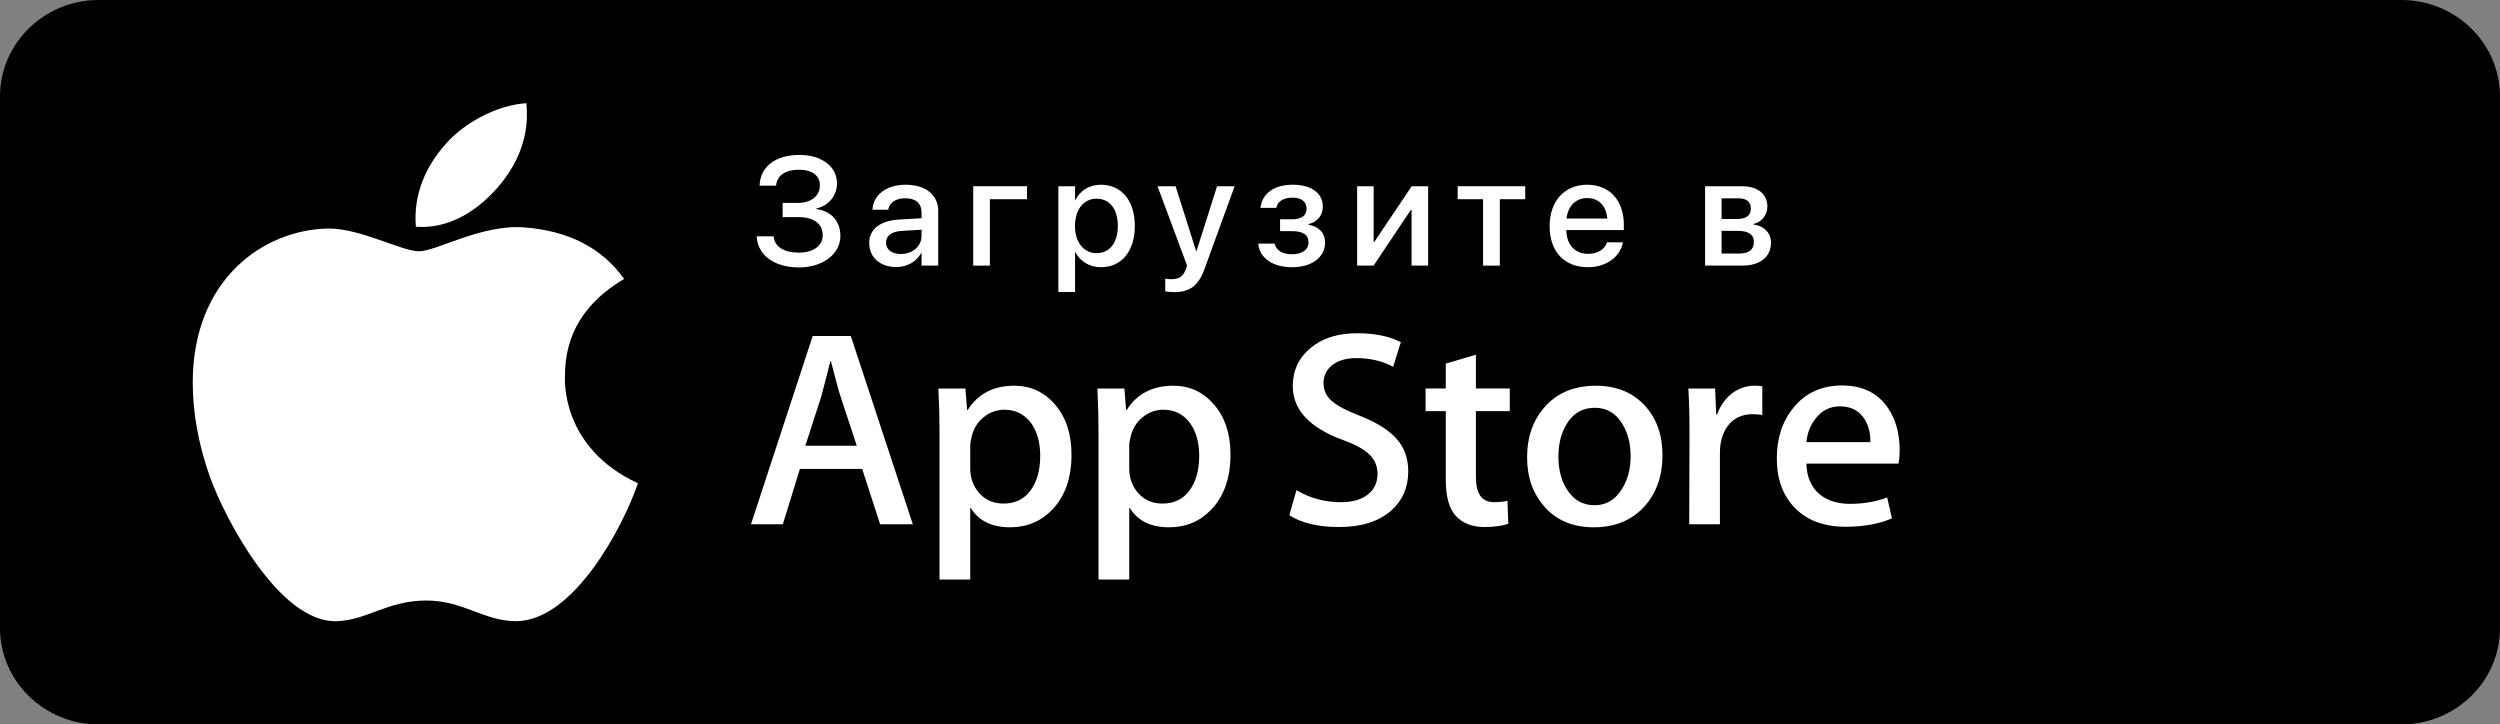 <svg width="176" height="51" viewBox="0 0 176 51" fill="none" xmlns="http://www.w3.org/2000/svg">
<rect x="0" y="0" width="176" height="51" fill="#808080" stroke="none"/>
<g clip-path="url(#clip0_111_2709)">
<path d="M0 6.8C0 3.044 3.115 0 6.957 0H169.043C172.885 0 176 3.044 176 6.8V44.2C176 47.956 172.885 51 169.043 51H6.957C3.115 51 0 47.956 0 44.2V6.8Z" fill="black"/>
<path fill-rule="evenodd" clip-rule="evenodd" d="M0 44.2V6.8C0 3.044 3.115 0 6.957 0H169.043C172.885 0 176 3.044 176 6.8V44.2C176 47.956 172.885 51 169.043 51H6.957C3.115 51 0 47.956 0 44.2ZM1.043 44.2V6.8C1.043 3.608 3.691 1.02 6.957 1.02H169.043C172.309 1.02 174.956 3.608 174.956 6.8V44.2C174.956 47.392 172.309 49.98 169.043 49.98H6.957C3.691 49.98 1.043 47.392 1.043 44.2Z" fill="black" fill-opacity="0.1"/>
<path d="M39.772 26.539C39.754 23.549 41.14 21.297 43.937 19.636C42.373 17.444 40.005 16.239 36.885 16.007C33.93 15.779 30.697 17.69 29.513 17.69C28.262 17.69 25.402 16.086 23.151 16.086C18.506 16.156 13.569 19.706 13.569 26.929C13.569 29.063 13.968 31.268 14.767 33.538C15.834 36.527 19.681 43.851 23.694 43.732C25.792 43.684 27.276 42.277 30.007 42.277C32.656 42.277 34.028 43.732 36.369 43.732C40.418 43.675 43.897 37.018 44.91 34.02C39.481 31.517 39.772 26.692 39.772 26.539ZM35.06 13.171C37.333 10.533 37.127 8.131 37.059 7.267C35.051 7.381 32.728 8.604 31.405 10.107C29.948 11.72 29.092 13.714 29.276 15.963C31.446 16.125 33.428 15.034 35.06 13.171Z" fill="white"/>
<path d="M55.098 15.284H56.212C57.288 15.284 57.919 15.757 57.919 16.554V16.564C57.919 17.303 57.256 17.786 56.245 17.786C55.212 17.786 54.555 17.388 54.468 16.681L54.462 16.639H53.272L53.277 16.702C53.359 17.967 54.511 18.827 56.245 18.827C57.924 18.827 59.163 17.882 59.163 16.617V16.607C59.163 15.576 58.517 14.848 57.468 14.721V14.678C58.337 14.482 58.924 13.77 58.924 12.92V12.909C58.924 11.725 57.848 10.906 56.272 10.906C54.631 10.906 53.56 11.698 53.478 12.994L53.473 13.069H54.642L54.647 12.994C54.739 12.336 55.31 11.948 56.234 11.948C57.174 11.948 57.718 12.357 57.718 13.037V13.047C57.718 13.781 57.114 14.285 56.18 14.285H55.098V15.284Z" fill="white"/>
<path d="M63.1 18.801C63.861 18.801 64.518 18.418 64.85 17.818H64.877V18.7H66.051V14.848C66.051 13.727 65.165 13.005 63.768 13.005C62.361 13.005 61.507 13.743 61.426 14.705L61.42 14.763H62.529L62.54 14.716C62.638 14.269 63.056 13.956 63.736 13.956C64.464 13.956 64.877 14.328 64.877 14.944V15.364L63.317 15.454C61.964 15.534 61.192 16.129 61.192 17.101V17.111C61.192 18.116 61.958 18.801 63.1 18.801ZM62.377 17.085V17.074C62.377 16.602 62.768 16.299 63.475 16.256L64.877 16.171V16.607C64.877 17.335 64.246 17.882 63.42 17.882C62.79 17.882 62.377 17.574 62.377 17.085Z" fill="white"/>
<path d="M72.302 14.025V13.111H68.514V18.7H69.688V14.025H72.302Z" fill="white"/>
<path d="M74.51 20.559H75.684V17.76H75.711C76.048 18.408 76.706 18.811 77.516 18.811C78.951 18.811 79.891 17.691 79.891 15.911V15.906C79.891 14.121 78.956 13.005 77.499 13.005C76.684 13.005 76.054 13.409 75.711 14.073H75.684V13.111H74.51V20.559ZM77.195 17.823C76.309 17.823 75.679 17.069 75.679 15.911V15.906C75.679 14.742 76.304 13.988 77.195 13.988C78.119 13.988 78.695 14.716 78.695 15.906V15.911C78.695 17.09 78.119 17.823 77.195 17.823Z" fill="white"/>
<path d="M82.648 20.565C83.767 20.565 84.365 20.118 84.789 18.96L86.919 13.111H85.68L84.24 17.659H84.202L82.762 13.111H81.49L83.572 18.705L83.474 18.971C83.278 19.513 82.974 19.656 82.419 19.656C82.262 19.656 82.126 19.635 82.034 19.614V20.512C82.175 20.538 82.419 20.565 82.648 20.565Z" fill="white"/>
<path d="M90.954 18.811C92.356 18.811 93.285 18.116 93.285 17.074V17.064C93.285 16.41 92.872 15.964 92.117 15.815V15.773C92.731 15.635 93.127 15.162 93.127 14.562V14.551C93.127 13.595 92.323 13.005 91.008 13.005C89.72 13.005 88.877 13.6 88.742 14.593L88.736 14.636H89.856L89.861 14.599C89.948 14.174 90.377 13.913 90.992 13.913C91.611 13.913 91.981 14.195 91.981 14.673V14.684C91.981 15.183 91.627 15.438 90.937 15.438H90.117V16.272H90.943C91.736 16.272 92.117 16.527 92.117 17.064V17.074C92.117 17.584 91.671 17.898 90.948 17.898C90.301 17.898 89.877 17.653 89.747 17.202L89.731 17.149H88.579L88.584 17.197C88.698 18.185 89.617 18.811 90.954 18.811Z" fill="white"/>
<path d="M95.542 18.7H96.7L99.325 14.774H99.374V18.7H100.542V13.111H99.384L96.759 17.021H96.705V13.111H95.542V18.7Z" fill="white"/>
<path d="M107.375 13.111H102.62V14.025H104.408V18.7H105.587V14.025H107.375V13.111Z" fill="white"/>
<path d="M111.79 18.811C113.175 18.811 114.061 18.004 114.241 17.117L114.257 17.058H113.137L113.121 17.101C112.974 17.521 112.512 17.871 111.817 17.871C110.882 17.871 110.29 17.255 110.268 16.198H114.317V15.81C114.317 14.131 113.333 13.005 111.73 13.005C110.127 13.005 109.094 14.174 109.094 15.921V15.927C109.094 17.691 110.11 18.811 111.79 18.811ZM111.735 13.945C112.502 13.945 113.061 14.418 113.154 15.385H110.284C110.393 14.45 110.974 13.945 111.735 13.945Z" fill="white"/>
<path d="M120.037 18.7H122.668C123.907 18.7 124.678 18.073 124.678 17.096V17.085C124.678 16.4 124.189 15.9 123.45 15.805V15.762C123.999 15.661 124.423 15.135 124.423 14.556V14.546C124.423 13.658 123.749 13.111 122.635 13.111H120.037V18.7ZM121.2 15.417V13.961H122.39C122.956 13.961 123.26 14.211 123.26 14.673V14.684C123.26 15.178 122.934 15.417 122.271 15.417H121.2ZM121.2 17.85V16.251H122.314C123.086 16.251 123.472 16.501 123.472 17.037V17.048C123.472 17.579 123.113 17.85 122.45 17.85H121.2Z" fill="white"/>
<path d="M64.262 36.906H61.959L60.698 33.014H56.313L55.112 36.906H52.87L57.214 23.654H59.897L64.262 36.906ZM60.318 31.381L59.177 27.92C59.056 27.567 58.83 26.734 58.496 25.424H58.456C58.323 25.987 58.109 26.82 57.815 27.92L56.695 31.381H60.318Z" fill="white"/>
<path d="M75.434 32.011C75.434 33.636 74.987 34.921 74.092 35.864C73.291 36.703 72.296 37.122 71.109 37.122C69.827 37.122 68.907 36.67 68.346 35.766H68.305V40.8H66.143V30.496C66.143 29.475 66.116 28.426 66.063 27.351H67.965L68.085 28.865H68.126C68.847 27.724 69.941 27.154 71.409 27.154C72.557 27.154 73.515 27.599 74.282 28.491C75.051 29.383 75.434 30.556 75.434 32.011ZM73.231 32.089C73.231 31.159 73.019 30.392 72.591 29.788C72.123 29.159 71.495 28.844 70.709 28.844C70.175 28.844 69.69 29.02 69.257 29.365C68.823 29.714 68.54 30.169 68.407 30.732C68.34 30.995 68.306 31.21 68.306 31.38V32.973C68.306 33.668 68.523 34.255 68.957 34.733C69.391 35.212 69.955 35.451 70.649 35.451C71.463 35.451 72.097 35.143 72.55 34.527C73.004 33.911 73.231 33.098 73.231 32.089Z" fill="white"/>
<path d="M86.626 32.011C86.626 33.636 86.179 34.921 85.284 35.864C84.484 36.703 83.489 37.122 82.301 37.122C81.02 37.122 80.099 36.67 79.539 35.766H79.499V40.8H77.337V30.496C77.337 29.475 77.309 28.426 77.257 27.351H79.158L79.278 28.865H79.319C80.039 27.724 81.133 27.154 82.603 27.154C83.749 27.154 84.708 27.599 85.476 28.491C86.242 29.383 86.626 30.556 86.626 32.011ZM84.424 32.089C84.424 31.159 84.21 30.392 83.782 29.788C83.314 29.159 82.689 28.844 81.901 28.844C81.366 28.844 80.883 29.02 80.449 29.365C80.015 29.714 79.732 30.169 79.599 30.732C79.533 30.995 79.499 31.21 79.499 31.38V32.973C79.499 33.668 79.716 34.255 80.147 34.733C80.582 35.212 81.145 35.451 81.841 35.451C82.655 35.451 83.289 35.143 83.742 34.527C84.197 33.911 84.424 33.098 84.424 32.089Z" fill="white"/>
<path d="M99.14 33.19C99.14 34.317 98.741 35.234 97.941 35.943C97.062 36.716 95.838 37.103 94.265 37.103C92.813 37.103 91.649 36.828 90.768 36.277L91.269 34.508C92.218 35.071 93.259 35.354 94.394 35.354C95.208 35.354 95.842 35.173 96.297 34.812C96.751 34.452 96.977 33.968 96.977 33.364C96.977 32.827 96.79 32.373 96.416 32.006C96.044 31.639 95.422 31.297 94.554 30.981C92.191 30.116 91.011 28.848 91.011 27.181C91.011 26.092 91.425 25.199 92.253 24.504C93.079 23.808 94.18 23.46 95.557 23.46C96.785 23.46 97.805 23.67 98.619 24.089L98.079 25.82C97.318 25.414 96.458 25.211 95.496 25.211C94.736 25.211 94.141 25.395 93.716 25.761C93.356 26.089 93.175 26.488 93.175 26.961C93.175 27.485 93.381 27.918 93.795 28.259C94.155 28.573 94.809 28.914 95.758 29.282C96.919 29.741 97.772 30.277 98.32 30.893C98.867 31.506 99.14 32.274 99.14 33.19Z" fill="white"/>
<path d="M106.287 28.944H103.904V33.584C103.904 34.764 104.324 35.353 105.166 35.353C105.552 35.353 105.872 35.32 106.126 35.255L106.186 36.867C105.76 37.023 105.199 37.102 104.504 37.102C103.651 37.102 102.983 36.846 102.502 36.335C102.022 35.823 101.781 34.965 101.781 33.759V28.942H100.361V27.349H101.781V25.599L103.904 24.97V27.349H106.287V28.944Z" fill="white"/>
<path d="M117.039 32.05C117.039 33.519 116.611 34.724 115.757 35.667C114.862 36.639 113.673 37.122 112.192 37.122C110.764 37.122 109.627 36.657 108.78 35.727C107.932 34.797 107.508 33.623 107.508 32.208C107.508 30.727 107.944 29.514 108.819 28.571C109.692 27.627 110.871 27.155 112.352 27.155C113.78 27.155 114.929 27.62 115.796 28.552C116.625 29.455 117.039 30.621 117.039 32.05ZM114.796 32.118C114.796 31.237 114.604 30.481 114.216 29.851C113.763 29.088 113.115 28.708 112.275 28.708C111.406 28.708 110.746 29.089 110.293 29.851C109.904 30.482 109.713 31.25 109.713 32.158C109.713 33.04 109.904 33.795 110.293 34.425C110.76 35.188 111.413 35.568 112.256 35.568C113.081 35.568 113.729 35.18 114.197 34.405C114.595 33.763 114.796 32.999 114.796 32.118Z" fill="white"/>
<path d="M124.066 29.218C123.852 29.179 123.624 29.159 123.385 29.159C122.624 29.159 122.036 29.441 121.622 30.005C121.262 30.503 121.082 31.133 121.082 31.892V36.906H118.921L118.941 30.36C118.941 29.259 118.914 28.256 118.86 27.352H120.743L120.822 29.18H120.882C121.11 28.552 121.47 28.046 121.963 27.666C122.445 27.325 122.965 27.154 123.526 27.154C123.725 27.154 123.906 27.168 124.066 27.193V29.218Z" fill="white"/>
<path d="M133.734 31.676C133.734 32.057 133.709 32.377 133.655 32.639H127.17C127.195 33.583 127.508 34.305 128.111 34.803C128.657 35.248 129.364 35.471 130.232 35.471C131.192 35.471 132.068 35.321 132.856 35.019L133.195 36.493C132.274 36.888 131.187 37.084 129.933 37.084C128.424 37.084 127.24 36.648 126.378 35.776C125.518 34.905 125.087 33.735 125.087 32.267C125.087 30.826 125.487 29.626 126.289 28.669C127.129 27.647 128.264 27.137 129.692 27.137C131.094 27.137 132.156 27.647 132.877 28.669C133.447 29.481 133.734 30.484 133.734 31.676ZM131.673 31.126C131.687 30.496 131.546 29.953 131.253 29.494C130.879 28.903 130.304 28.608 129.53 28.608C128.824 28.608 128.249 28.896 127.809 29.474C127.449 29.933 127.236 30.483 127.17 31.125H131.673V31.126Z" fill="white"/>
</g>
<defs>
<clipPath id="clip0_111_2709">
<rect width="176" height="51" fill="white"/>
</clipPath>
</defs>
</svg>
